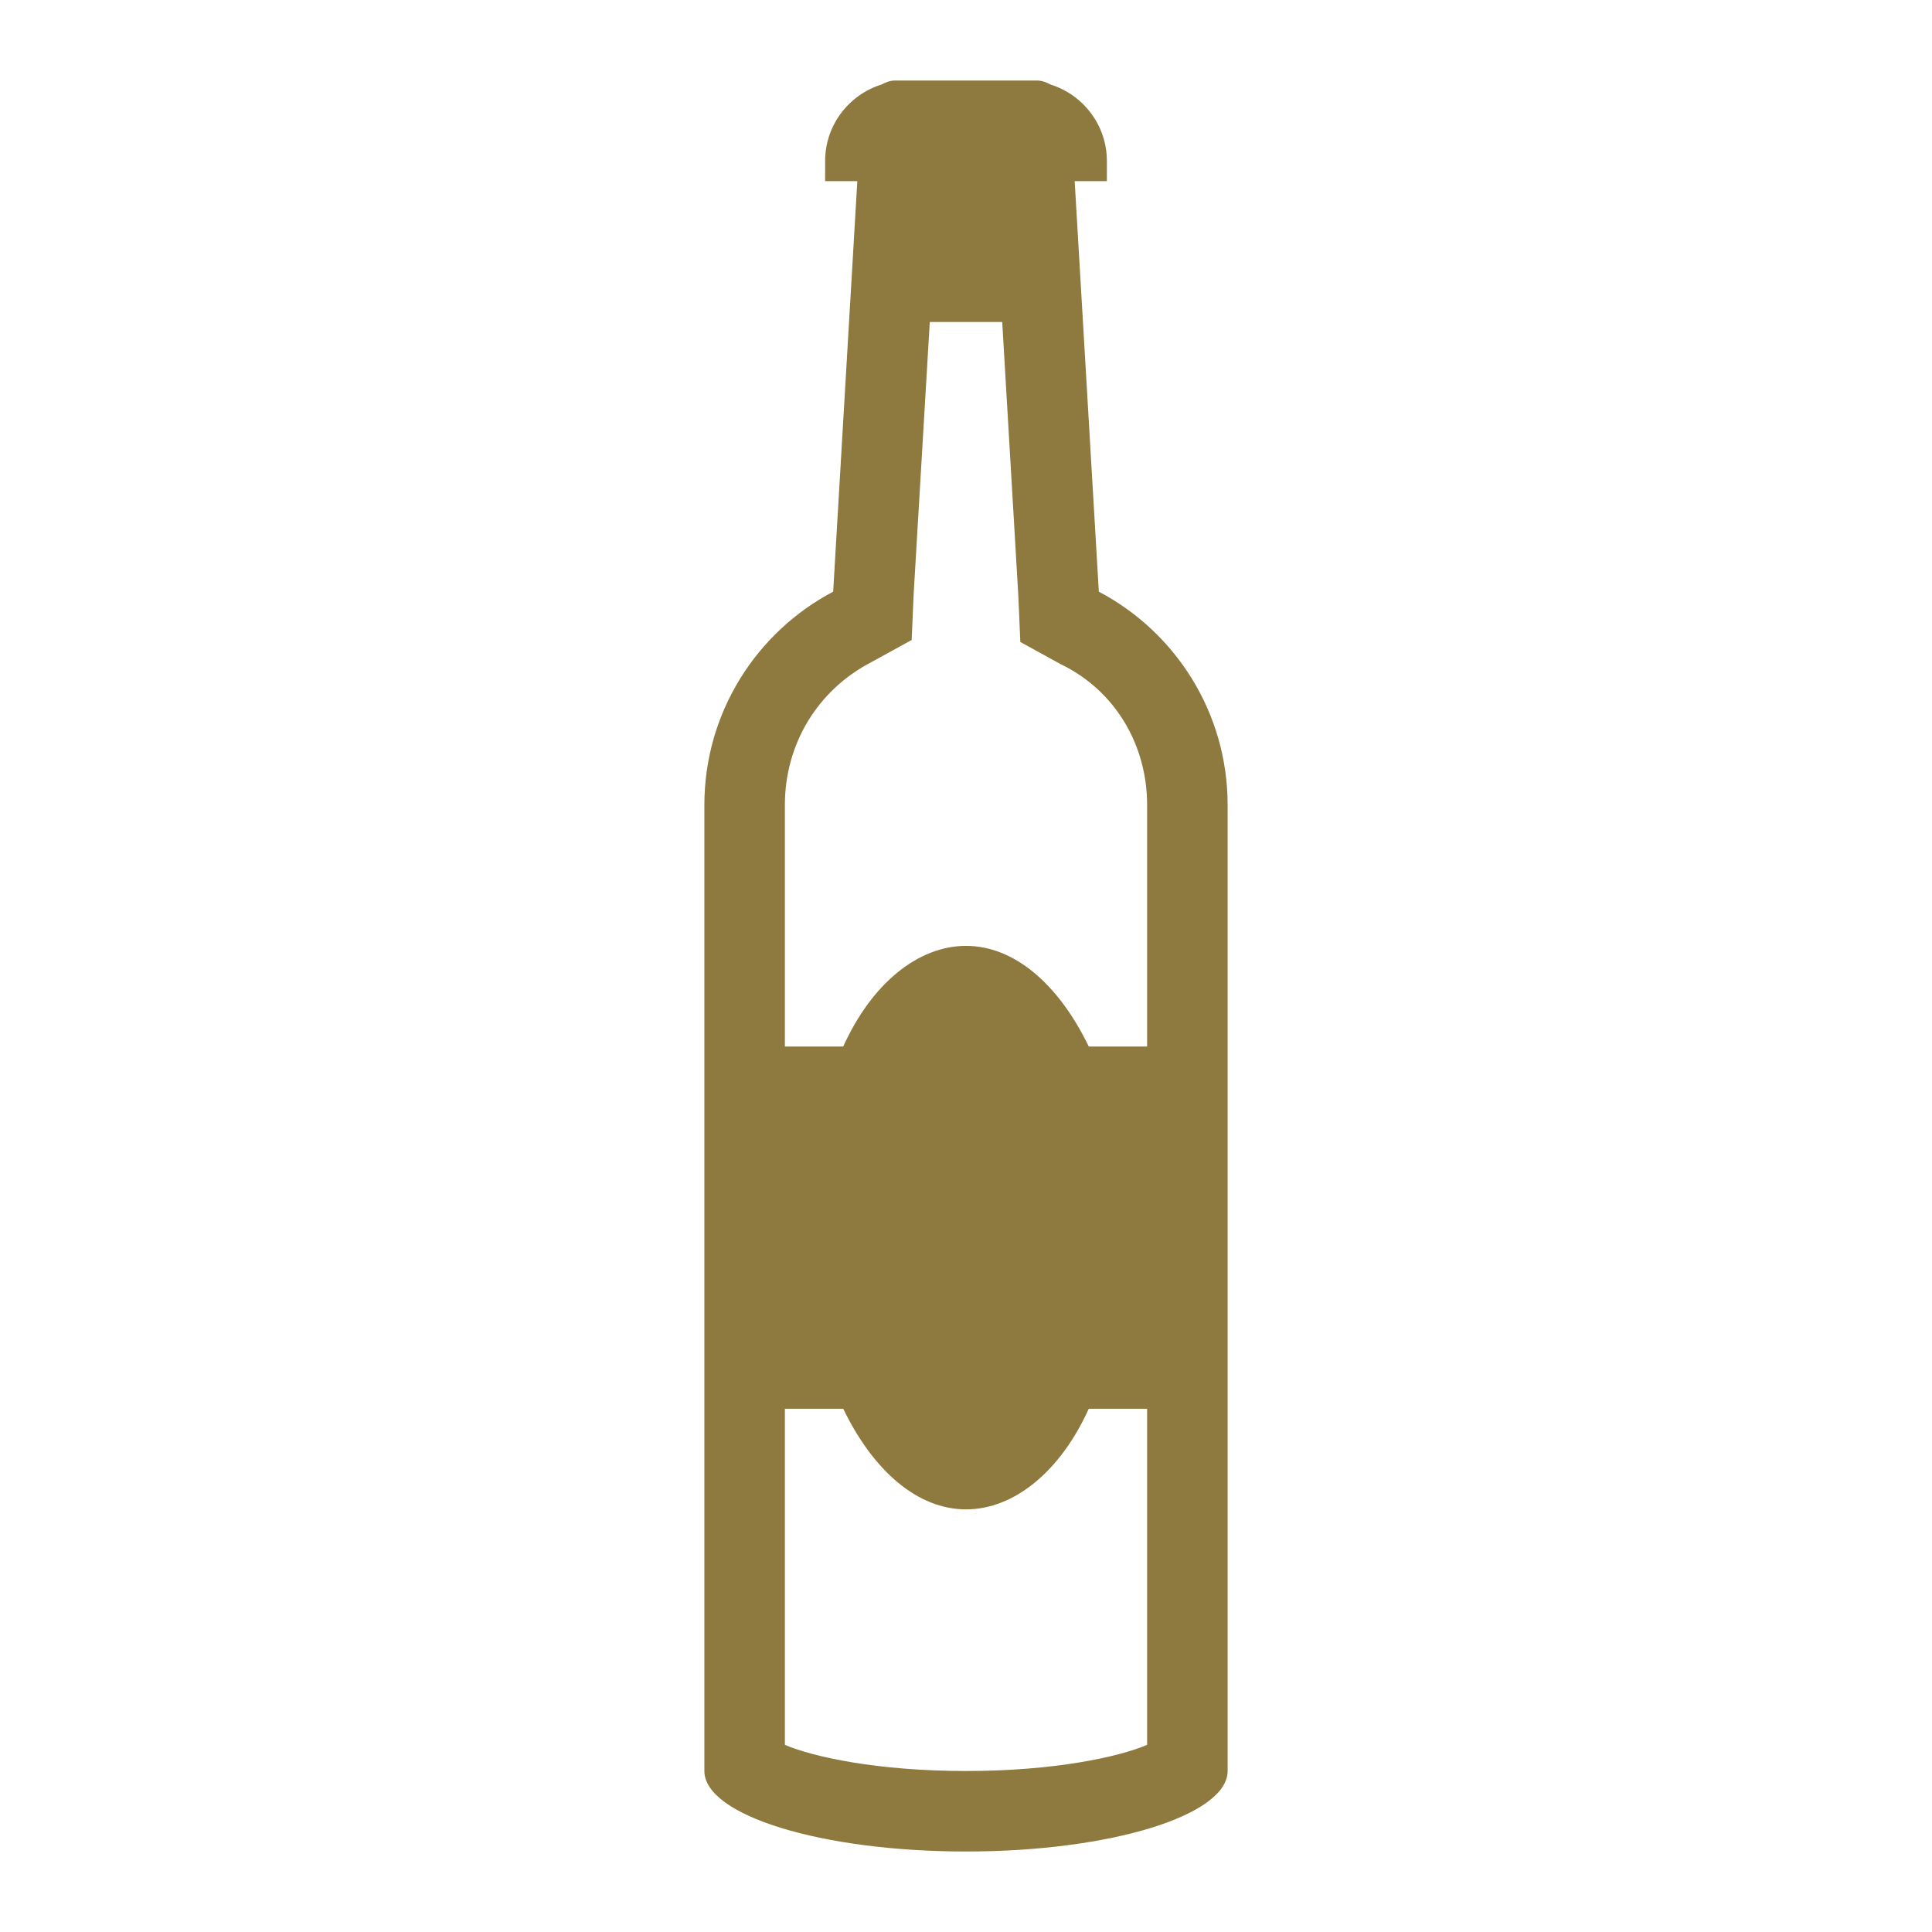 <svg viewBox="0 0 96 96" xmlns="http://www.w3.org/2000/svg" xmlns:xlink="http://www.w3.org/1999/xlink" id="Icons_Bottle" overflow="hidden"><path d="M54.6 29.4 53.4 9 55 9 55 8C55 6.2 53.8 4.7 52.2 4.2 52 4.1 51.8 4 51.5 4L51 4 45 4 44.5 4C44.2 4 44 4.1 43.8 4.2 42.2 4.7 41 6.2 41 8L41 9 42.6 9 41.4 29.4C37.6 31.4 35 35.4 35 40L35 88C35 90.2 40.8 92 48 92 55.2 92 61 90.2 61 88L61 40C61 35.4 58.4 31.4 54.6 29.4ZM57 86.7C55.6 87.3 52.4 88 48 88 43.6 88 40.4 87.3 39 86.7L39 70 41.9 70C43.4 73.1 45.6 75 48 75 50.4 75 52.7 73.1 54.1 70L57 70 57 86.7ZM57 52 54.1 52C52.6 48.9 50.4 47 48 47 45.6 47 43.3 48.9 41.9 52L39 52 39 40C39 37 40.6 34.3 43.3 32.9L45.3 31.8 45.4 29.5 46.2 16 49.8 16 50.6 29.6 50.7 31.9 52.7 33C55.4 34.3 57 37 57 40L57 52Z" fill="#8E793E"/></svg>